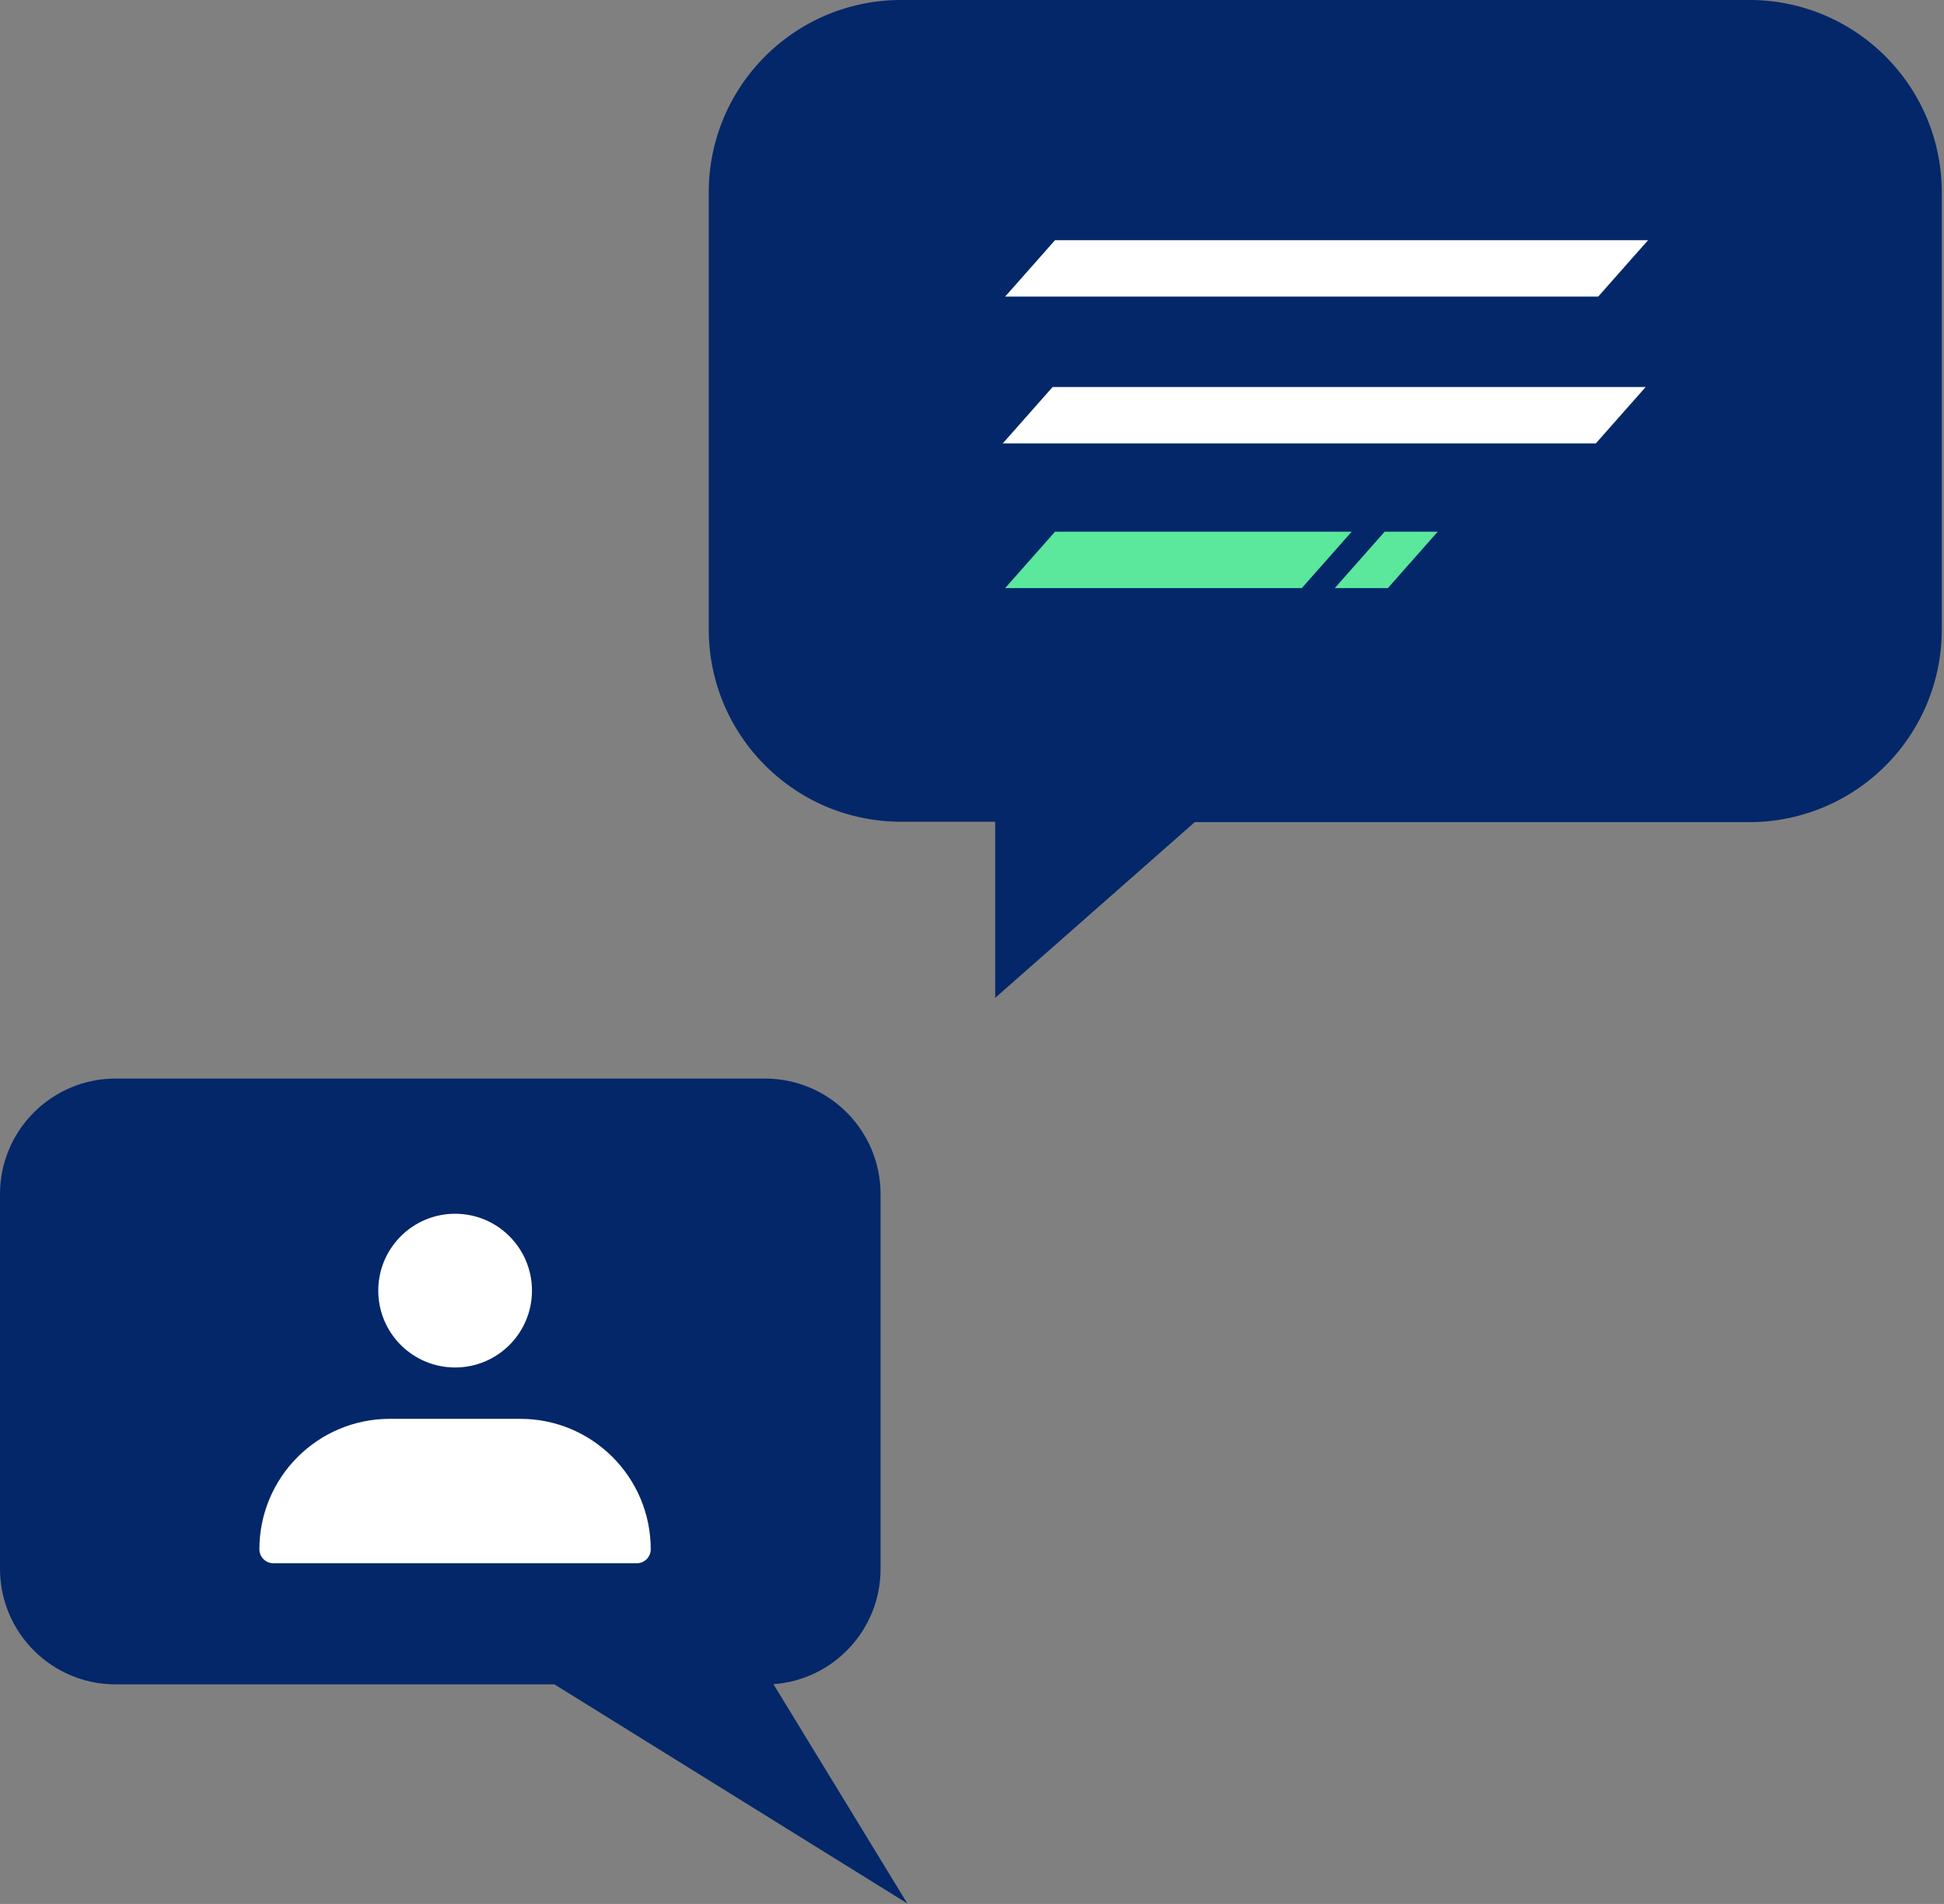 <svg xmlns="http://www.w3.org/2000/svg" width="384" height="376" viewBox="0 0 384 376">
    <rect x="0" y="0" width="384" height="376" fill="#808080" stroke="none"/>
    <g fill="none" fill-rule="evenodd">
        <path fill="#032769" fill-rule="nonzero" d="M178 0h167.56c20.987 0 38 17.013 38 38v86.36a38 38 0 0 1-38 38H236l-39.42 34.7v-34.78H178c-20.987 0-38-17.013-38-38V38c0-20.987 17.013-38 38-38z"/>
        <path fill="#FFF" d="M207.924 76.429l-9.853 11.141H315.22l9.85-11.141zM208.403 47.429L198.55 58.57h117.148l9.85-11.141z"/>
        <g fill="#5BE79C">
            <path d="M208.403 105l-9.853 11.141h58.6L267 105zM273.515 105l-9.853 11.141h10.488L284 105z"/>
        </g>
        <g fill-rule="nonzero" transform="translate(0 213)">
            <path fill="#032769" d="M22.84 0H151.1c12.614 0 22.84 10.226 22.84 22.84v74c0 11.96-9.232 21.89-21.16 22.76l26.44 43.3-69.7-43.26H22.84C10.226 119.64 0 109.414 0 96.8v-74C.022 10.201 10.241 0 22.84 0z"/>
            <circle cx="89.9" cy="41.88" r="15.18" fill="#FFF"/>
            <path fill="#FFF" stroke="#FFF" stroke-linecap="round" stroke-linejoin="round" stroke-width="5.52" d="M125.78 92.96H54c0-12.703 10.297-23 23-23h25.78c12.703 0 23 10.297 23 23z"/>
        </g>
    </g>
</svg>
